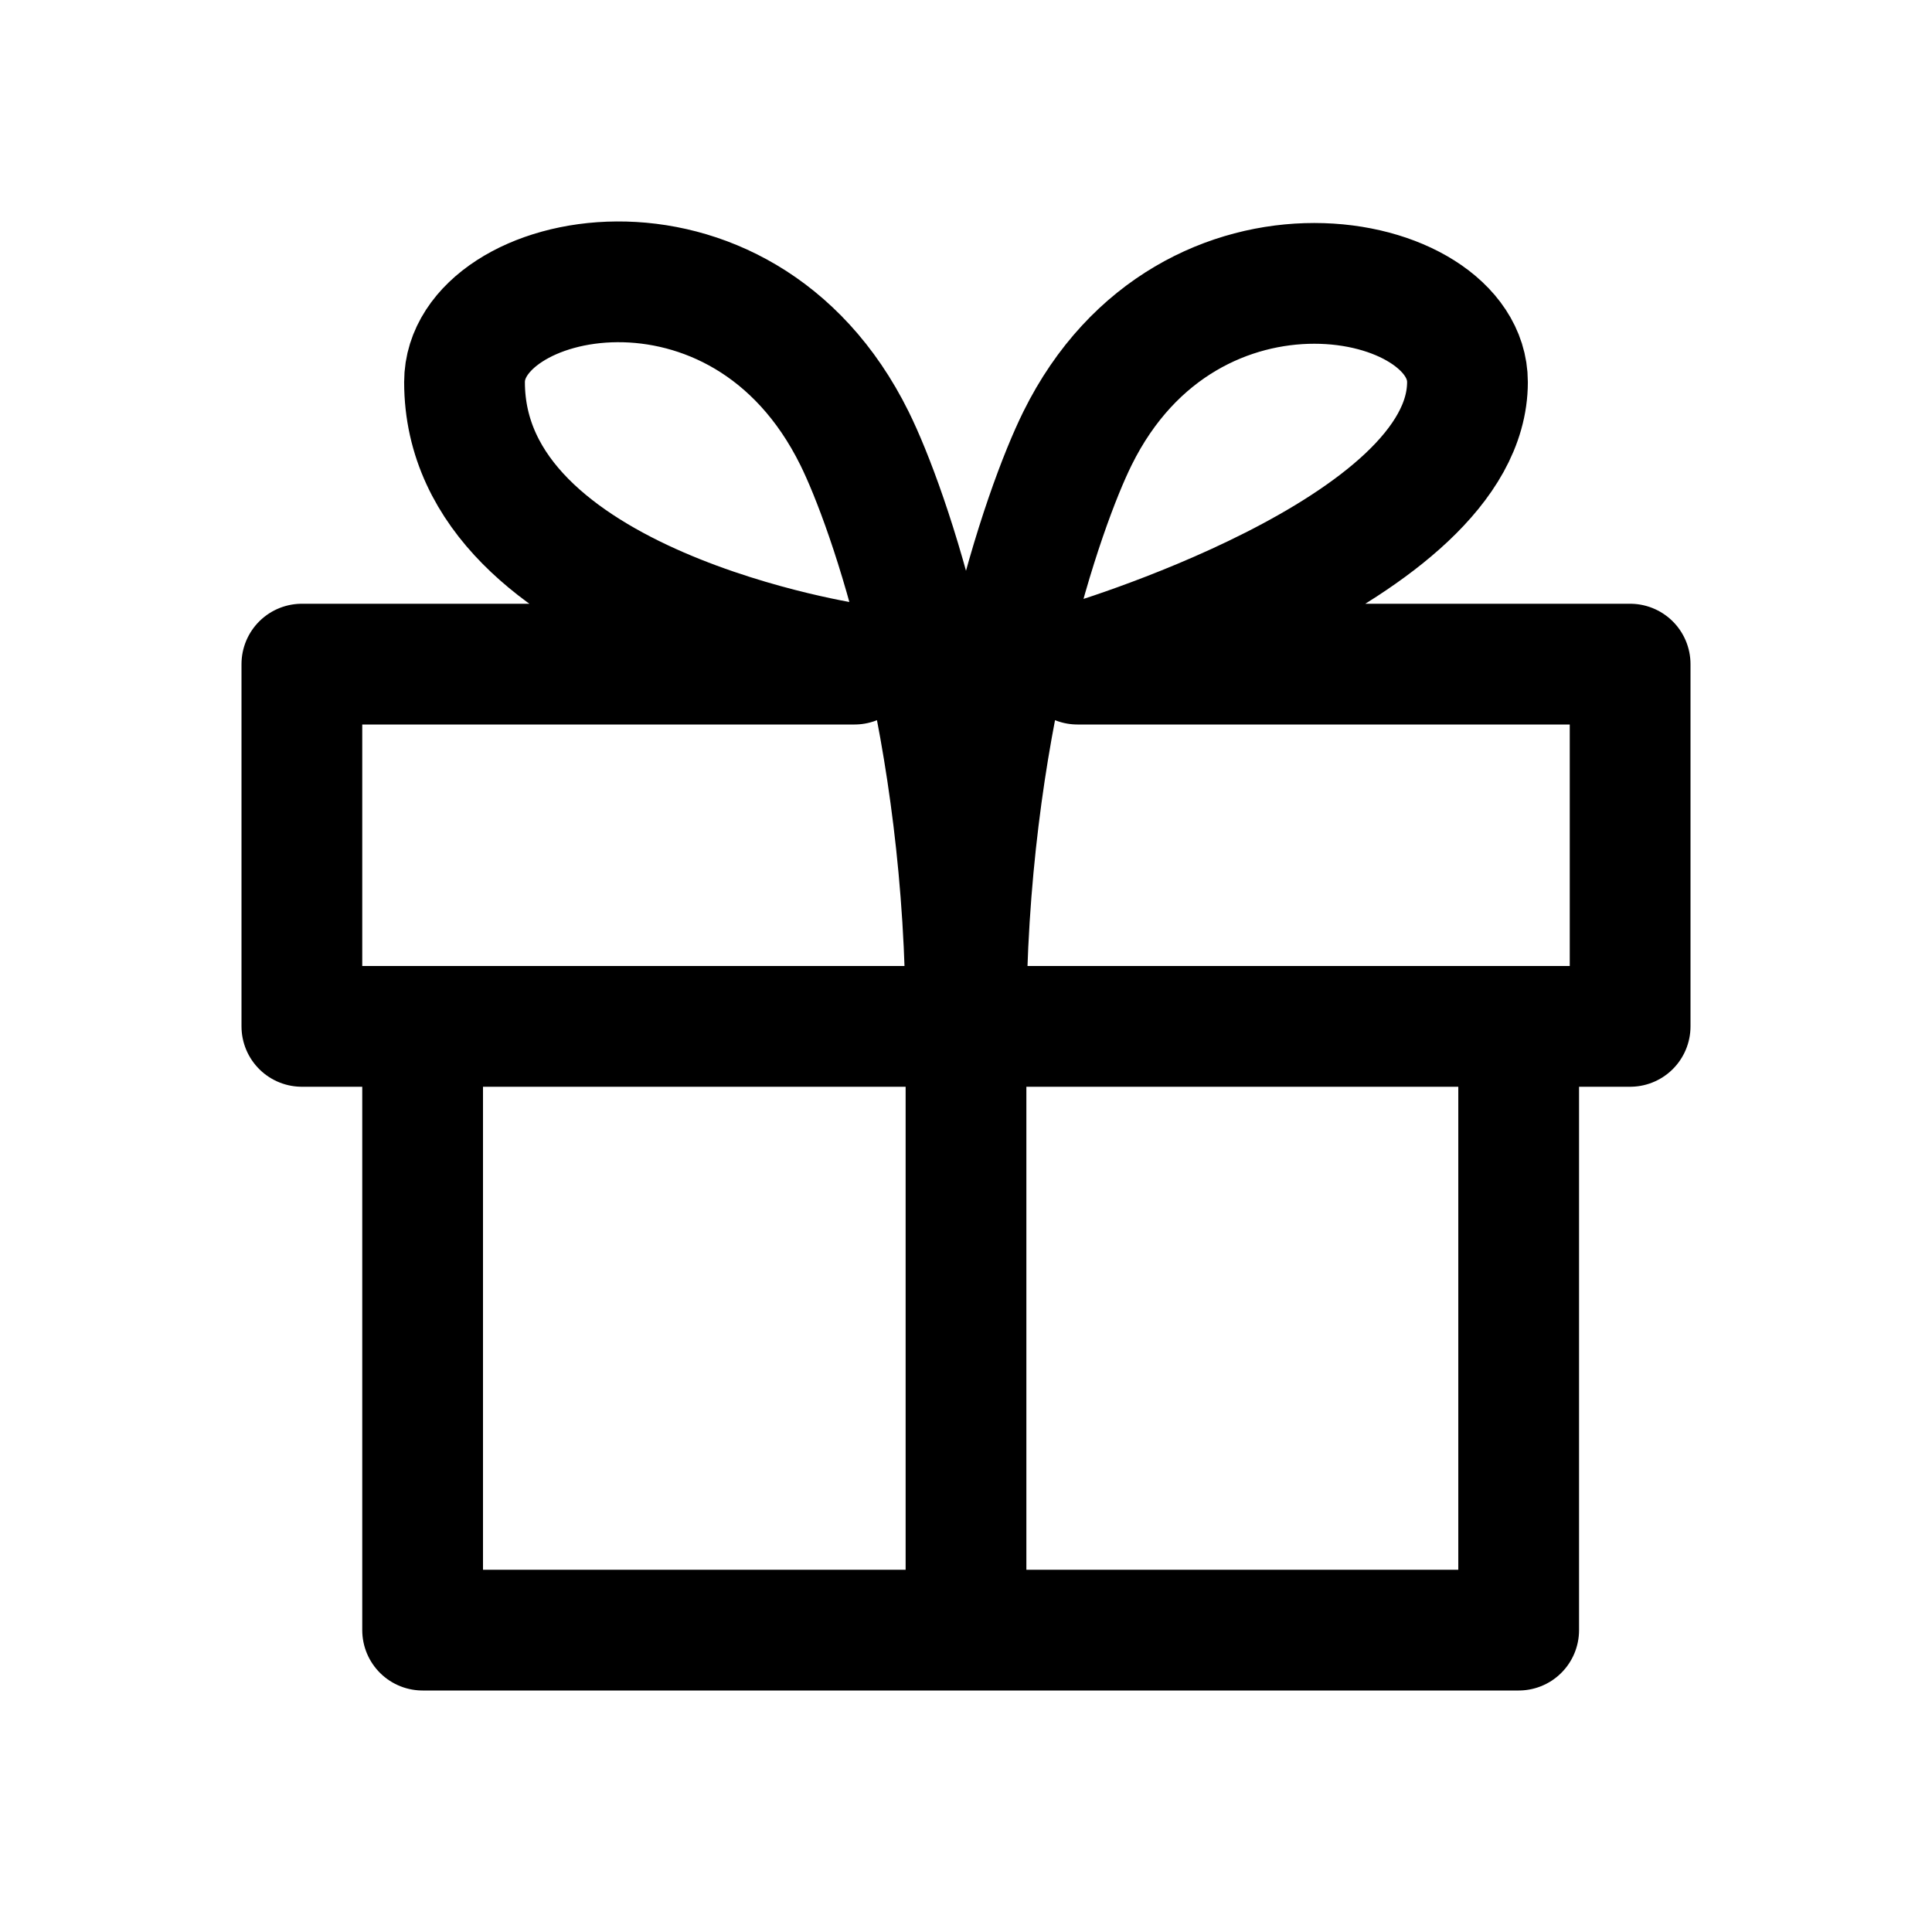 <svg xmlns="http://www.w3.org/2000/svg" width="1em" height="1em" viewBox="0 0 16 16"><path fill="none" stroke="currentColor" stroke-linejoin="round" d="M8 13.5v-5m0 0c0-2.469.64-4.296.923-4.869c.923-1.868 3.23-1.401 3.23-.467c0 1.402-3.23 2.336-3.23 2.336H13.5v3h-.923M8 8.5c0-2.469-.64-4.296-.923-4.869c-.94-1.902-3.23-1.401-3.23-.467c0 1.869 3.23 2.336 3.23 2.336H2.5v3h1m9.077 0v5H3.5v-5m9.077 0H3.5"/></svg>